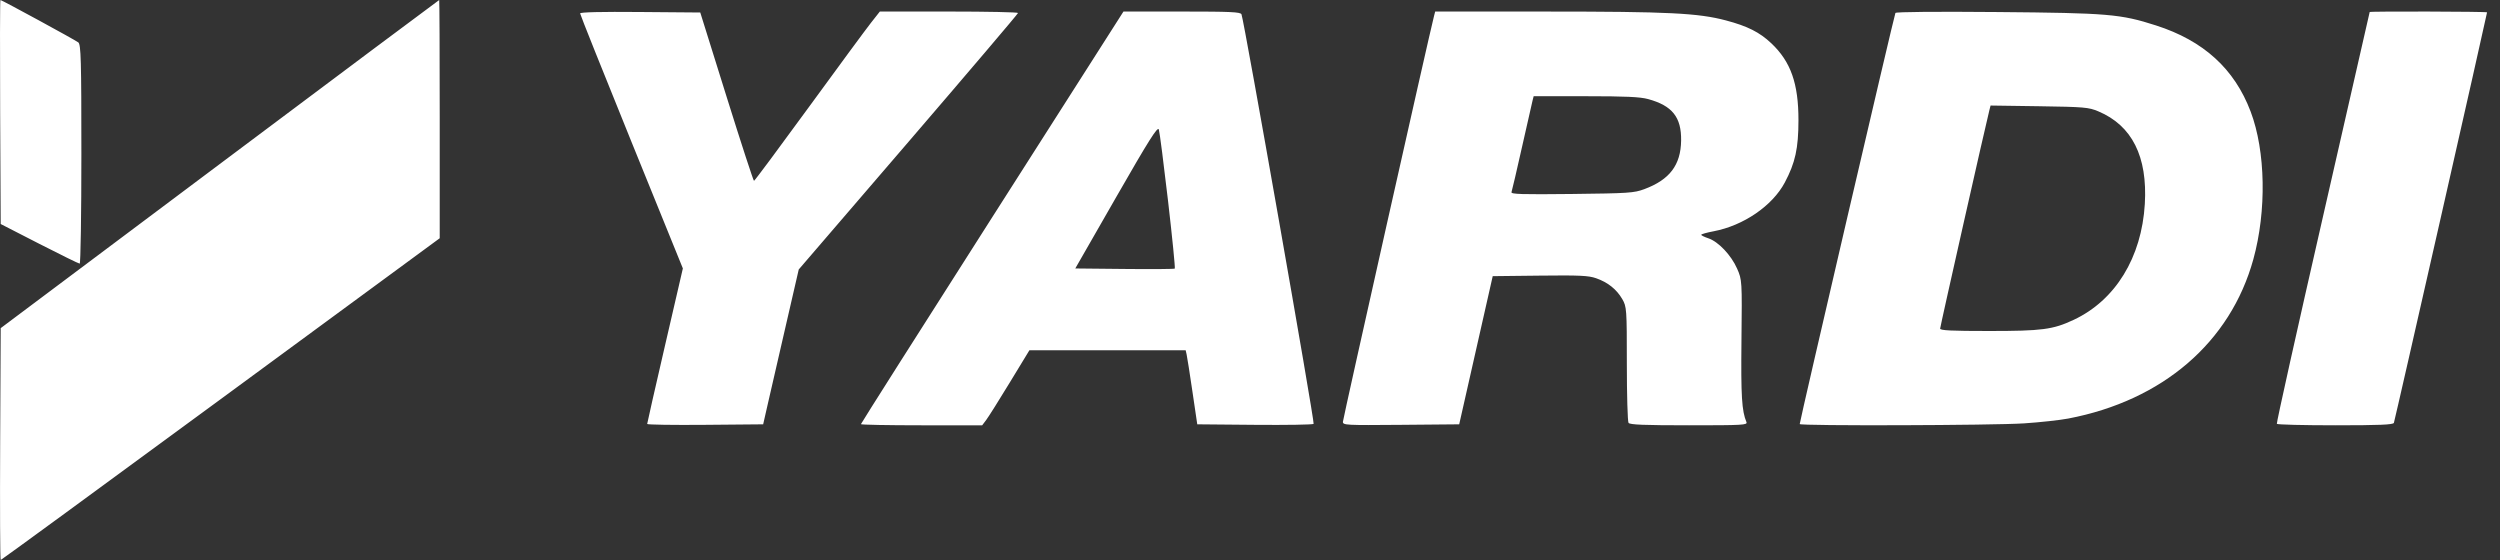 <svg width="125" height="28" viewBox="0 0 125 28" fill="none" xmlns="http://www.w3.org/2000/svg">
<rect x="0" y="0" width="125" height="28" fill="#333333" stroke="none"/>
<path fill-rule="evenodd" clip-rule="evenodd" d="M0.008 5.601L0.035 11.201L1.967 12.192C3.03 12.736 3.937 13.182 3.984 13.182C4.031 13.182 4.069 10.719 4.069 7.709C4.069 2.998 4.048 2.22 3.914 2.119C3.748 1.992 0.088 0 0.021 0C-0.001 0 -0.007 2.52 0.008 5.601ZM10.985 8.204L0.035 16.407L0.008 22.204C-0.007 25.392 0.005 28 0.035 28C0.064 28 5.015 24.38 11.037 19.956L21.986 11.912V5.956C21.986 2.68 21.974 0 21.96 0.001C21.945 0.001 17.006 3.693 10.985 8.204ZM29.006 0.671C29.006 0.723 30.162 3.614 31.574 7.094L34.143 13.421L33.251 17.274C32.76 19.394 32.359 21.159 32.359 21.198C32.359 21.236 33.664 21.256 35.259 21.242L38.158 21.216L38.399 20.158C38.532 19.576 38.932 17.834 39.289 16.287L39.937 13.474L45.419 7.098C48.433 3.591 50.901 0.689 50.902 0.649C50.903 0.61 49.349 0.577 47.448 0.577H43.992L43.545 1.145C43.3 1.456 41.896 3.361 40.427 5.377C38.957 7.393 37.73 9.043 37.7 9.043C37.67 9.044 37.053 7.15 36.329 4.835L35.013 0.625L32.01 0.6C30.059 0.583 29.006 0.608 29.006 0.671ZM49.61 10.864C46 16.522 43.046 21.177 43.046 21.208C43.046 21.239 44.41 21.265 46.078 21.265H49.109L49.309 21C49.42 20.855 49.951 20.01 50.49 19.124L51.471 17.512H55.377H59.283L59.332 17.729C59.36 17.848 59.49 18.681 59.622 19.581L59.863 21.216L62.737 21.242C64.318 21.256 65.643 21.235 65.681 21.194C65.745 21.126 62.205 1.026 62.074 0.714C62.027 0.6 61.522 0.577 59.096 0.577H56.173L49.61 10.864ZM71.703 0.794C71.477 1.66 67.145 20.954 67.145 21.092C67.145 21.258 67.297 21.266 70.052 21.242L72.96 21.216L73.798 17.512L74.636 13.808L76.994 13.781C78.968 13.758 79.424 13.779 79.801 13.91C80.391 14.116 80.826 14.462 81.111 14.95C81.334 15.334 81.342 15.443 81.342 18.186C81.342 19.747 81.38 21.078 81.427 21.144C81.491 21.236 82.214 21.265 84.45 21.265C87.153 21.265 87.384 21.252 87.322 21.104C87.089 20.545 87.044 19.813 87.073 17.034C87.105 14.027 87.103 13.995 86.855 13.431C86.56 12.758 85.917 12.081 85.418 11.915C85.222 11.85 85.062 11.771 85.062 11.739C85.062 11.707 85.34 11.628 85.68 11.564C87.176 11.28 88.622 10.289 89.24 9.125C89.764 8.138 89.921 7.421 89.923 6.014C89.925 4.176 89.54 3.085 88.565 2.164C87.981 1.612 87.374 1.306 86.297 1.021C84.912 0.653 83.422 0.579 77.336 0.578L71.759 0.577L71.703 0.794ZM94.771 0.647C94.717 0.727 89.986 21.053 89.986 21.203C89.986 21.302 99.649 21.272 101.213 21.168C102 21.116 102.99 21.007 103.414 20.927C108.136 20.025 111.521 17.112 112.667 12.965C113.336 10.54 113.282 7.562 112.532 5.579C111.724 3.442 110.176 2.033 107.798 1.271C106.025 0.702 105.414 0.65 99.874 0.602C96.817 0.575 94.808 0.593 94.771 0.647ZM118.484 0.601C118.483 0.615 117.427 5.237 116.139 10.873C114.85 16.509 113.816 21.153 113.842 21.192C113.867 21.232 115.183 21.265 116.766 21.265C118.972 21.265 119.656 21.236 119.694 21.144C119.74 21.034 124.353 0.708 124.353 0.617C124.353 0.575 118.487 0.56 118.484 0.601ZM82.406 4.954C83.613 5.284 84.072 5.859 84.056 7.024C84.04 8.251 83.483 8.987 82.213 9.458C81.697 9.649 81.432 9.666 78.592 9.699C76.076 9.727 75.536 9.711 75.575 9.606C75.602 9.535 75.837 8.525 76.098 7.361C76.359 6.197 76.598 5.147 76.628 5.027L76.683 4.811H79.282C81.279 4.811 82.002 4.844 82.406 4.954ZM104.913 5.566C106.602 6.274 107.381 7.825 107.241 10.199C107.082 12.877 105.77 15.014 103.682 15.993C102.645 16.479 102.105 16.55 99.446 16.55C97.564 16.55 97.006 16.522 97.007 16.43C97.008 16.329 99.294 6.191 99.471 5.501L99.529 5.277L101.961 5.312C104.219 5.346 104.43 5.364 104.913 5.566ZM58.401 10.035C58.614 11.877 58.766 13.404 58.739 13.429C58.711 13.454 57.581 13.463 56.226 13.448L53.764 13.423L55.818 9.841C57.452 6.992 57.886 6.304 57.942 6.474C57.981 6.591 58.187 8.194 58.401 10.035Z" fill="white"/>
</svg>

